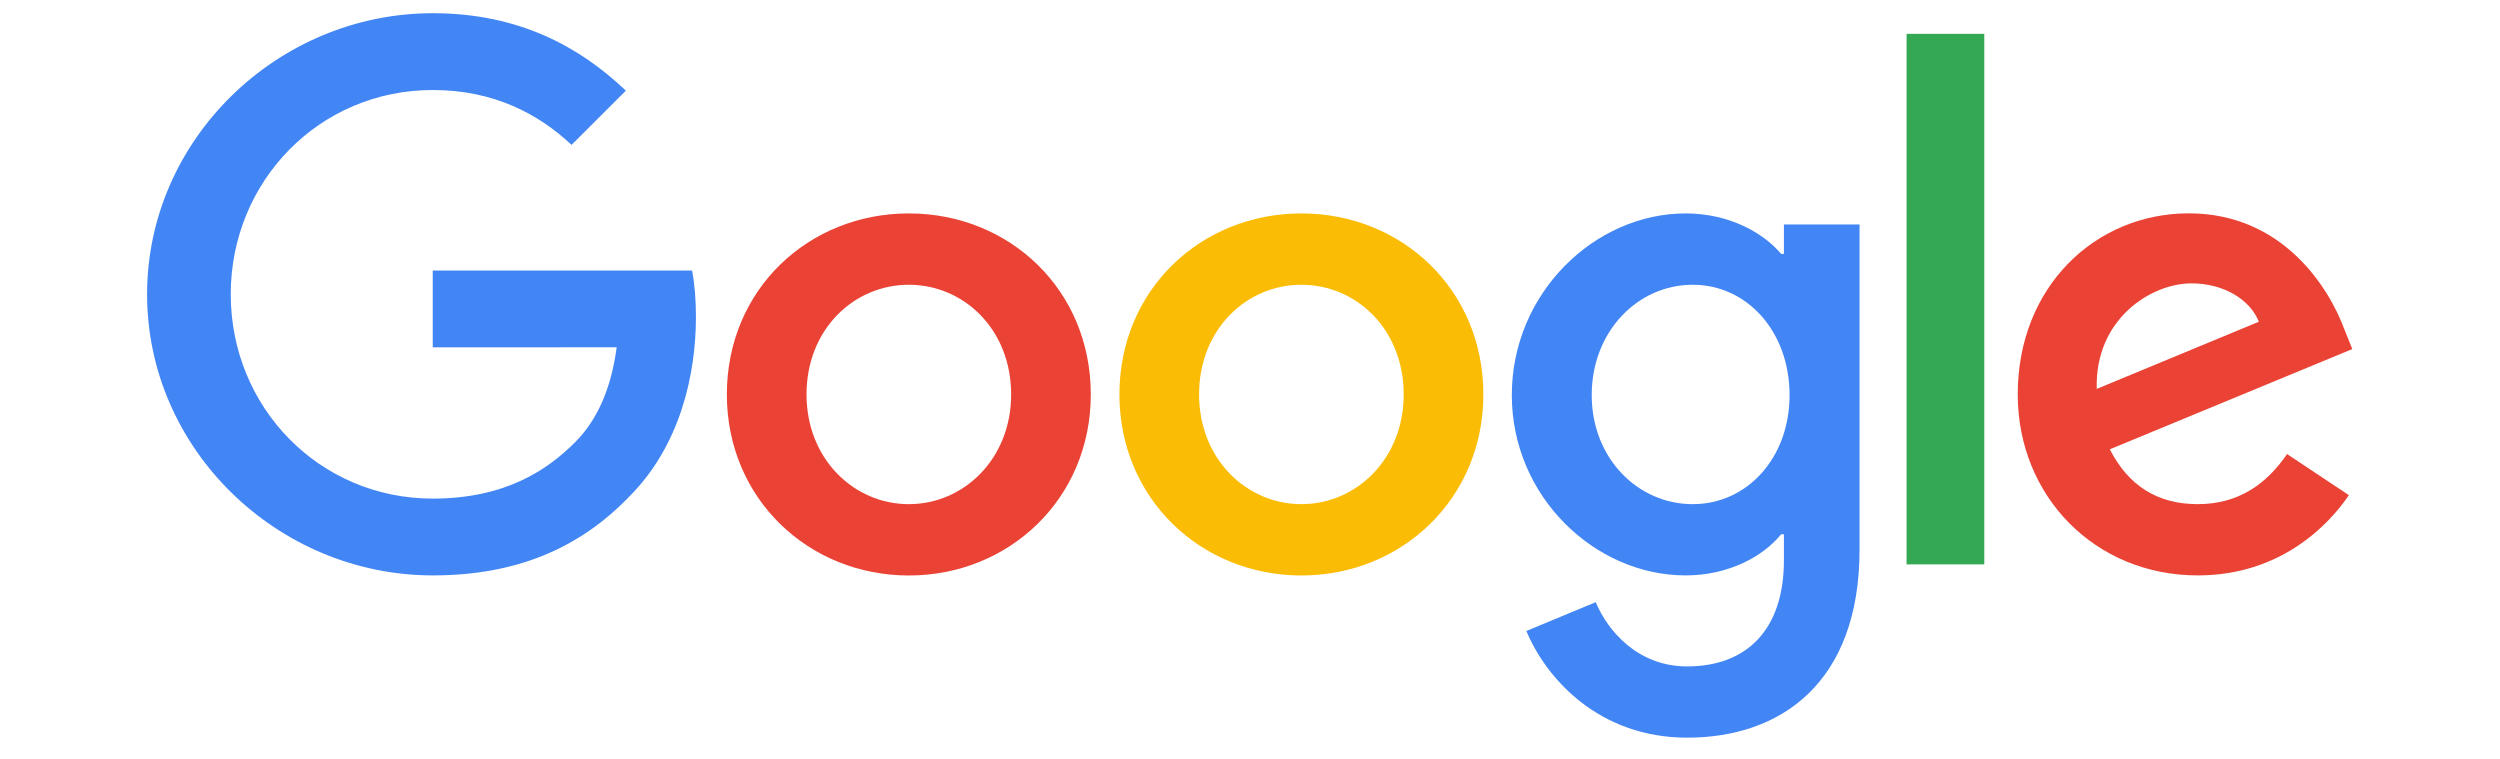 <svg width="237" height="72" viewBox="0 0 237 72" fill="none" xmlns="http://www.w3.org/2000/svg">
<path d="M103.408 37.394C103.408 47.275 95.662 54.556 86.157 54.556C76.652 54.556 68.906 47.275 68.906 37.394C68.906 27.444 76.652 20.232 86.157 20.232C95.662 20.232 103.408 27.444 103.408 37.394ZM95.856 37.394C95.856 31.22 91.367 26.995 86.157 26.995C80.947 26.995 76.458 31.22 76.458 37.394C76.458 43.507 80.947 47.794 86.157 47.794C91.367 47.794 95.856 43.499 95.856 37.394Z" fill="#EA4335"/>
<path d="M140.623 37.394C140.623 47.275 132.877 54.556 123.372 54.556C113.867 54.556 106.121 47.275 106.121 37.394C106.121 27.451 113.867 20.232 123.372 20.232C132.877 20.232 140.623 27.444 140.623 37.394ZM133.071 37.394C133.071 31.22 128.582 26.995 123.372 26.995C118.162 26.995 113.673 31.22 113.673 37.394C113.673 43.507 118.162 47.794 123.372 47.794C128.582 47.794 133.071 43.499 133.071 37.394Z" fill="#FBBC05"/>
<path d="M176.287 21.269V52.08C176.287 64.754 168.797 69.93 159.943 69.93C151.608 69.93 146.592 64.367 144.7 59.818L151.275 57.086C152.446 59.88 155.314 63.176 159.935 63.176C165.603 63.176 169.115 59.686 169.115 53.117V50.649H168.851C167.161 52.73 163.905 54.548 159.796 54.548C151.198 54.548 143.32 47.074 143.32 37.456C143.32 27.769 151.198 20.232 159.796 20.232C163.897 20.232 167.154 22.051 168.851 24.07H169.115V21.277H176.287V21.269ZM169.65 37.456C169.65 31.413 165.611 26.995 160.47 26.995C155.26 26.995 150.895 31.413 150.895 37.456C150.895 43.437 155.26 47.794 160.47 47.794C165.611 47.794 169.65 43.437 169.65 37.456Z" fill="#4285F4"/>
<path d="M188.11 3.209V53.503H180.744V3.209H188.11Z" fill="#34A853"/>
<path d="M216.812 43.042L222.674 46.942C220.782 49.736 216.223 54.548 208.346 54.548C198.577 54.548 191.281 47.012 191.281 37.386C191.281 27.181 198.639 20.225 207.501 20.225C216.425 20.225 220.79 27.312 222.216 31.142L222.999 33.092L200.011 42.594C201.771 46.037 204.508 47.793 208.346 47.793C212.192 47.793 214.859 45.905 216.812 43.042ZM198.771 36.868L214.138 30.5C213.292 28.357 210.749 26.863 207.757 26.863C203.919 26.863 198.577 30.245 198.771 36.868Z" fill="#EA4335"/>
<path d="M41.025 32.929V25.648H65.61C65.851 26.917 65.975 28.418 65.975 30.043C65.975 35.506 64.478 42.261 59.656 47.074C54.965 51.948 48.972 54.548 41.033 54.548C26.317 54.548 13.943 42.586 13.943 27.9C13.943 13.214 26.317 1.252 41.033 1.252C49.174 1.252 54.973 4.44 59.33 8.595L54.182 13.733C51.058 10.808 46.825 8.533 41.025 8.533C30.279 8.533 21.875 17.176 21.875 27.9C21.875 38.624 30.279 47.267 41.025 47.267C47.995 47.267 51.965 44.474 54.508 41.936C56.57 39.878 57.927 36.937 58.462 32.922L41.025 32.929Z" fill="#4285F4"/>
</svg>
